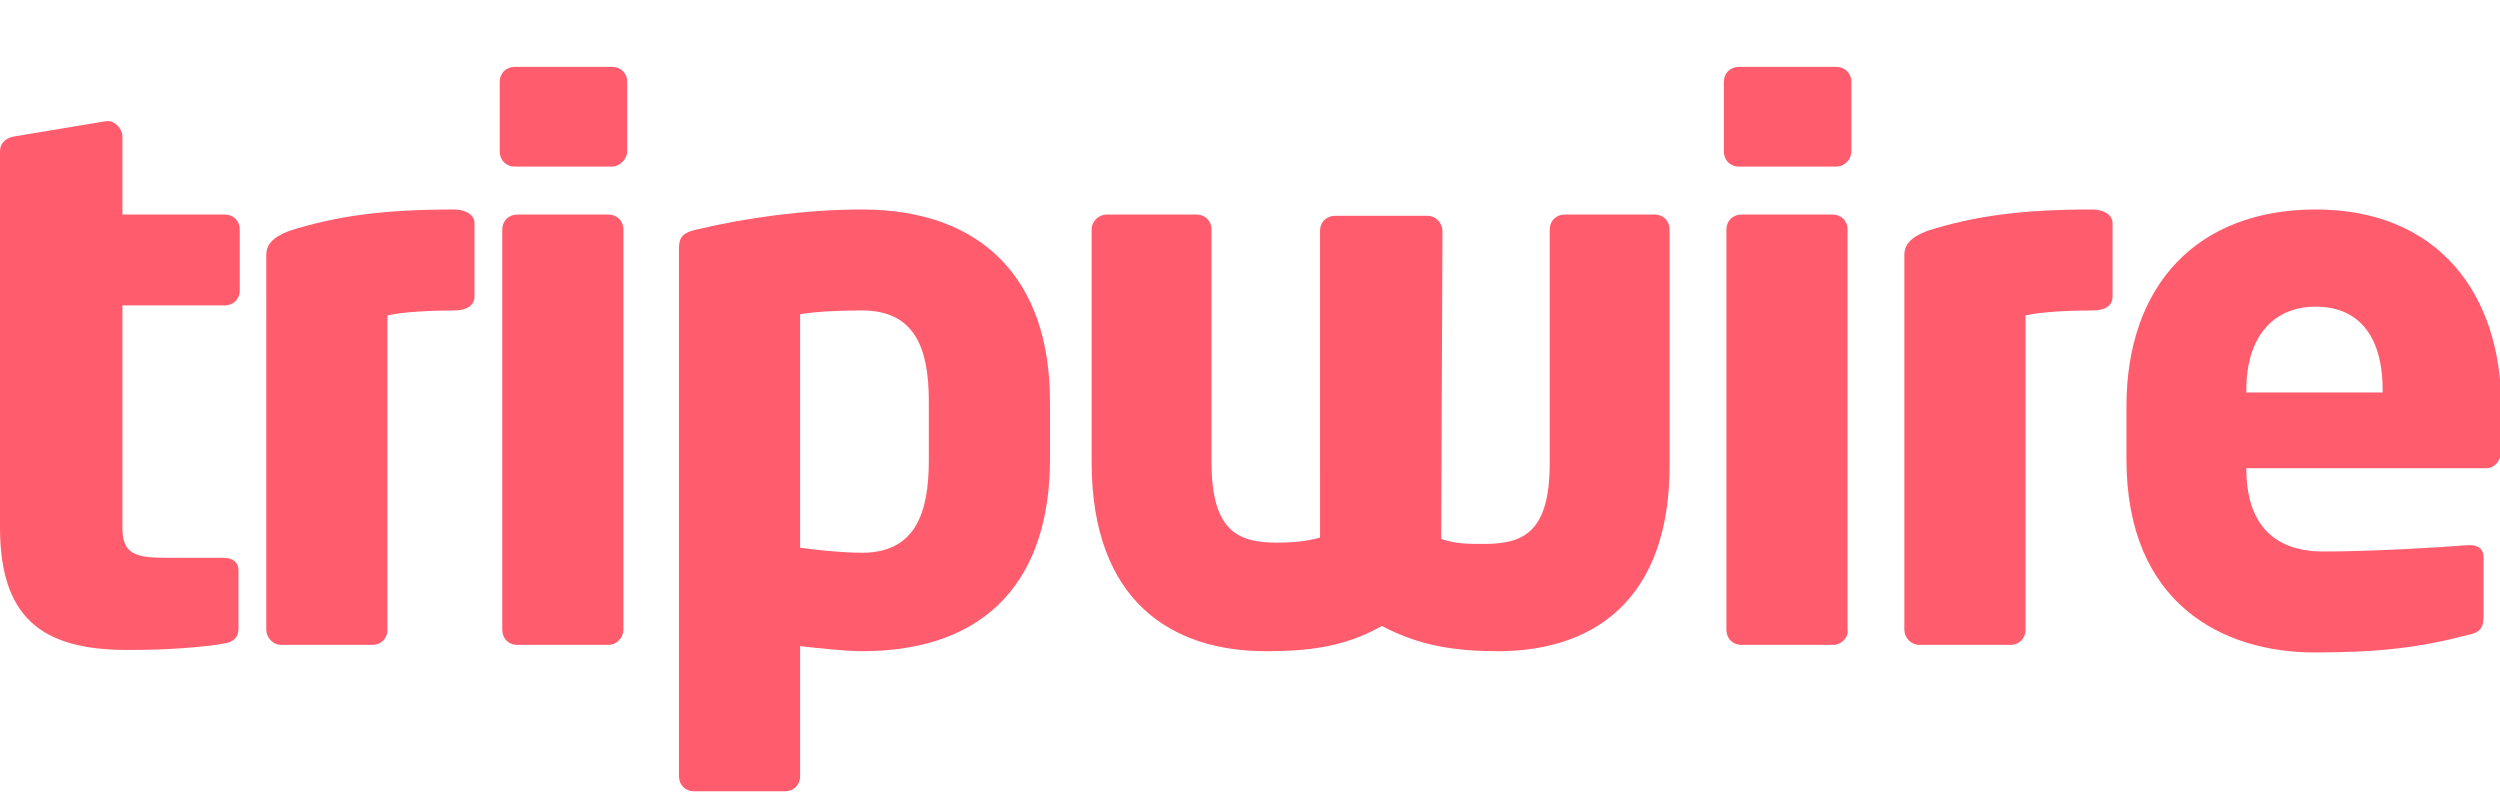 <?xml version="1.0" encoding="utf-8"?>
<!-- Generator: Adobe Illustrator 19.2.0, SVG Export Plug-In . SVG Version: 6.00 Build 0)  -->
<svg version="1.1" id="Layer_1" xmlns="http://www.w3.org/2000/svg" xmlns:xlink="http://www.w3.org/1999/xlink" x="0px" y="0px"
	 viewBox="0 0 198.1 64.3" style="enable-background:new 0 0 198.1 64.3;" xml:space="preserve">
<style type="text/css">
	.st0{enable-background:new    ;}
	.st1{fill:#FF5C6E;}
</style>
<title>logo</title>
<g class="st0">
	<path class="st1" d="M17.8,24.2H9.7v17.6c0,2.1,1,2.4,3.5,2.4h4.5c0.8,0,1.2,0.4,1.2,1v4.6c0,0.7-0.4,1.1-1.2,1.2
		c-1.7,0.3-4.6,0.5-7.1,0.5C3.9,51.6,0,49.5,0,41.8V12c0-0.7,0.5-1.1,1.2-1.2l7.2-1.2c0.1,0,0.1,0,0.2,0c0.5,0,1.1,0.6,1.1,1.2V17
		h8.1c0.7,0,1.2,0.5,1.2,1.2V23C19,23.7,18.5,24.2,17.8,24.2z"/>
	<path class="st1" d="M36,24.6c-1.7,0-4.1,0.1-5.3,0.4v24.9c0,0.7-0.5,1.2-1.2,1.2h-7.2c-0.7,0-1.2-0.6-1.2-1.2V20.2
		c0-0.8,0.5-1.4,1.8-1.9c3.8-1.2,7.5-1.7,13.1-1.7c0.7,0,1.6,0.3,1.6,1.1v5.8C37.6,24.1,37.1,24.6,36,24.6z"/>
	<path class="st1" d="M48.5,13.2h-7.7c-0.7,0-1.2-0.5-1.2-1.2V6.5c0-0.7,0.5-1.2,1.2-1.2h7.7c0.7,0,1.2,0.5,1.2,1.2V12
		C49.7,12.6,49.1,13.2,48.5,13.2z M48.2,51.1H41c-0.7,0-1.2-0.5-1.2-1.2V18.2c0-0.7,0.5-1.2,1.2-1.2h7.2c0.7,0,1.2,0.5,1.2,1.2v31.7
		C49.4,50.5,48.9,51.1,48.2,51.1z"/>
	<path class="st1" d="M68.3,51.6c-1.2,0-3.1-0.2-4.9-0.4v10.3c0,0.7-0.5,1.2-1.2,1.2h-7.2c-0.7,0-1.2-0.5-1.2-1.2V19.8
		c0-1,0.2-1.4,1.8-1.7c3.4-0.8,8.1-1.5,12.7-1.5c9.6,0,14.9,5.6,14.9,15.2v4.6C83.2,45.7,78.4,51.6,68.3,51.6z M73.6,31.8
		c0-4.2-1.1-7.2-5.3-7.2c-2,0-3.7,0.1-4.9,0.3v18.5c1.4,0.2,3.4,0.4,4.9,0.4c4.2,0,5.3-3.1,5.3-7.3V31.8z"/>
	<path class="st1" d="M118.7,51.6c-3.3,0-6.2-0.4-9.2-2c-3,1.7-5.9,2-9.2,2c-7.4,0-13.8-3.9-13.8-15V18.2c0-0.7,0.6-1.2,1.2-1.2h7.1
		c0.7,0,1.2,0.5,1.2,1.2v18.4c0,5.5,2.1,6.4,5.2,6.4c1.2,0,2.3-0.1,3.4-0.4V18.3c0-0.7,0.5-1.2,1.2-1.2h7.3c0.7,0,1.2,0.6,1.2,1.2
		l-0.1,24.4c1.1,0.4,2.1,0.4,3.4,0.4c3.1,0,5.2-0.9,5.2-6.4V18.2c0-0.7,0.5-1.2,1.2-1.2h7.1c0.7,0,1.2,0.5,1.2,1.2v18.4
		C132.4,47.7,126.1,51.6,118.7,51.6z"/>
	<path class="st1" d="M145.5,13.2h-7.7c-0.7,0-1.2-0.5-1.2-1.2V6.5c0-0.7,0.5-1.2,1.2-1.2h7.7c0.7,0,1.2,0.5,1.2,1.2V12
		C146.7,12.6,146.2,13.2,145.5,13.2z M145.3,51.1H138c-0.7,0-1.2-0.5-1.2-1.2V18.2c0-0.7,0.5-1.2,1.2-1.2h7.2c0.7,0,1.2,0.5,1.2,1.2
		v31.7C146.5,50.5,145.9,51.1,145.3,51.1z"/>
	<path class="st1" d="M165.8,24.6c-1.7,0-4.1,0.1-5.3,0.4v24.9c0,0.7-0.5,1.2-1.2,1.2h-7.2c-0.7,0-1.2-0.6-1.2-1.2V20.2
		c0-0.8,0.5-1.4,1.8-1.9c3.8-1.2,7.5-1.7,13.1-1.7c0.7,0,1.6,0.3,1.6,1.1v5.8C167.4,24.1,167,24.6,165.8,24.6z"/>
	<path class="st1" d="M197,37.1h-19v0.1c0,3.4,1.4,6.5,6.1,6.5c3.7,0,9-0.3,11.4-0.5c0.1,0,0.1,0,0.2,0c0.7,0,1.1,0.3,1.1,1v4.5
		c0,1-0.2,1.4-1.2,1.6c-3.8,1-7,1.4-12.2,1.4c-7.2,0-14.9-3.8-14.9-15.3v-4.2c0-9.6,5.6-15.6,15-15.6c9.7,0,14.7,6.7,14.7,15.6v3.4
		C198.2,36.5,197.7,37.1,197,37.1z M188.8,30.9c0-4.4-2-6.6-5.3-6.6c-3.3,0-5.5,2.3-5.5,6.6v0.2h10.8V30.9z"/>
</g>
</svg>
